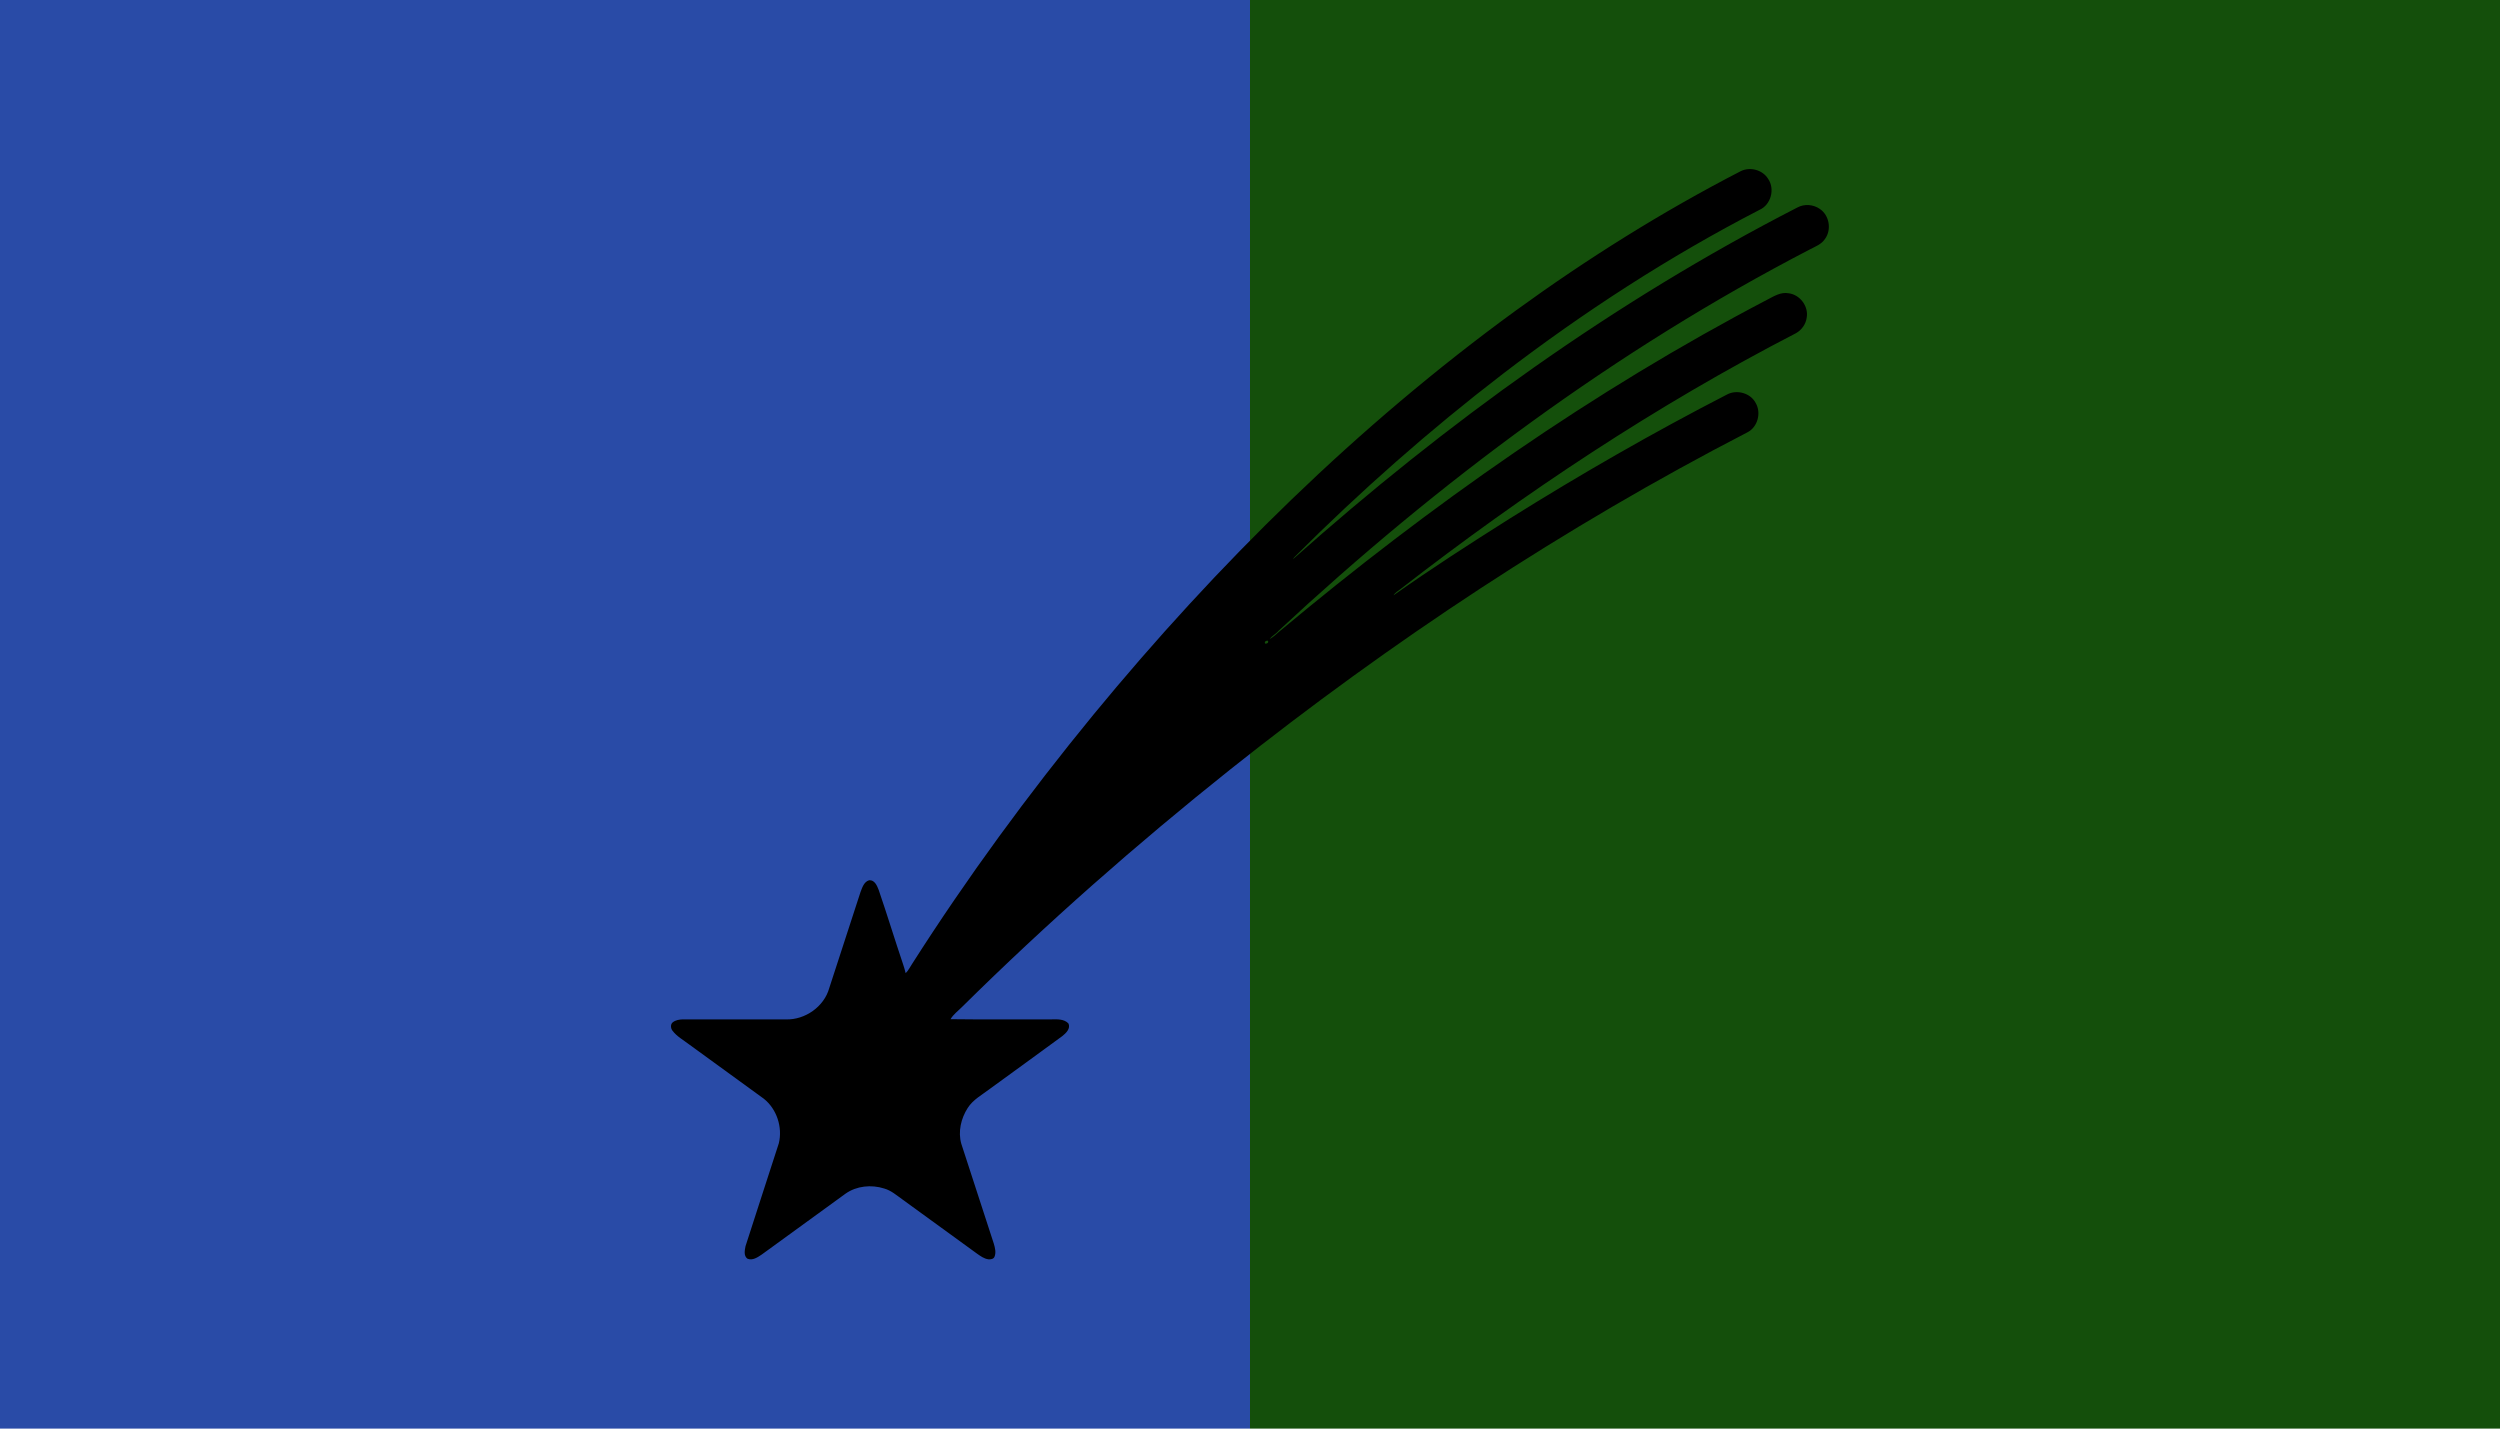 <?xml version="1.0" encoding="UTF-8" standalone="no"?>
<svg
   xmlns:dc="http://purl.org/dc/elements/1.1/"
   xmlns:cc="http://creativecommons.org/ns#"
   xmlns:rdf="http://www.w3.org/1999/02/22-rdf-syntax-ns#"
   xmlns:svg="http://www.w3.org/2000/svg"
   xmlns="http://www.w3.org/2000/svg"
   xmlns:sodipodi="http://sodipodi.sourceforge.net/DTD/sodipodi-0.dtd"
   xmlns:inkscape="http://www.inkscape.org/namespaces/inkscape"
   viewBox="0 0 350 200"
   height="200"
   width="350"
   preserveAspectRatio="xMid meet"
   id="svg2"
   version="1.1"
   inkscape:version="0.48.3.1 r9886"
   sodipodi:docname="planets-angle.svg">
  <defs
     id="defs11" />
  <sodipodi:namedview
     pagecolor="#ffffff"
     bordercolor="#666666"
     borderopacity="1"
     objecttolerance="10"
     gridtolerance="10"
     guidetolerance="10"
     inkscape:pageopacity="0"
     inkscape:pageshadow="2"
     inkscape:window-width="1280"
     inkscape:window-height="974"
     id="namedview9"
     showgrid="false"
     inkscape:zoom="1.0257143"
     inkscape:cx="87.202464"
     inkscape:cy="100"
     inkscape:window-x="1280"
     inkscape:window-y="0"
     inkscape:window-maximized="1"
     inkscape:current-layer="svg2" />
  <rect
     width="175"
     height="200"
     x="175"
     y="0"
     fill="#144f0b"
     id="rect4" />
  <rect
     width="175"
     height="200"
     x="0"
     y="0"
     fill="#294ba7"
     id="rect6" />
  <g
     id="g4202"
     transform="matrix(1.621,0,0,1.621,93.939,18.947)">
	<g
   id="g4204">
		<path
   id="path4206"
   d="m 92.397,3.091 c 0.807,-0.397 1.878,-0.109 2.354,0.66 0.614,0.88 0.251,2.248 -0.738,2.684 -7.804,4.031 -15.201,8.826 -22.169,14.167 -6.318,4.849 -12.303,10.13 -17.934,15.759 -0.078,0.072 -0.142,0.153 -0.192,0.246 13.249,-11.795 27.765,-22.268 43.57,-30.378 0.599,-0.324 1.369,-0.265 1.926,0.123 0.833,0.55 1.04,1.803 0.449,2.601 -0.302,0.459 -0.836,0.654 -1.3,0.898 -16.779,8.699 -32.07,20.083 -45.888,32.938 -0.221,0.277 -0.568,0.422 -0.766,0.718 0.305,-0.175 0.564,-0.415 0.824,-0.647 13.06,-10.92 27.068,-20.782 42.17,-28.678 0.561,-0.29 1.147,-0.665 1.811,-0.543 0.987,0.112 1.748,1.123 1.573,2.104 -0.073,0.564 -0.436,1.072 -0.929,1.347 -12.074,6.234 -23.438,13.78 -34.164,22.106 -0.207,0.162 -0.46,0.293 -0.589,0.531 3.262,-2.316 6.635,-4.479 10.017,-6.616 6.116,-3.832 12.382,-7.428 18.799,-10.735 0.845,-0.442 2.024,-0.115 2.464,0.748 0.492,0.851 0.171,2.071 -0.714,2.524 -15.833,8.178 -30.762,18.059 -44.703,29.146 -8.059,6.427 -15.811,13.247 -23.141,20.494 -0.335,0.339 -0.743,0.631 -0.983,1.047 2.901,0.041 5.806,0.007 8.707,0.017 0.497,-0.01 1.085,-0.042 1.463,0.34 0.236,0.445 -0.212,0.864 -0.534,1.116 -2.067,1.525 -4.157,3.02 -6.229,4.537 -0.671,0.516 -1.461,0.928 -1.927,1.662 -0.577,0.9 -0.849,2.045 -0.55,3.092 0.941,2.878 1.874,5.758 2.811,8.638 0.103,0.358 0.206,0.76 0.053,1.121 -0.084,0.203 -0.336,0.231 -0.527,0.216 -0.368,-0.048 -0.674,-0.275 -0.969,-0.48 -2.146,-1.56 -4.29,-3.121 -6.438,-4.678 -0.505,-0.356 -0.984,-0.788 -1.595,-0.957 -1.1,-0.353 -2.376,-0.229 -3.332,0.444 -2.41,1.754 -4.822,3.505 -7.234,5.256 C 7.487,96.897 7.044,97.208 6.601,97.02 6.261,96.772 6.369,96.292 6.436,95.941 7.381,92.973 8.363,90.017 9.314,87.05 9.648,85.665 9.137,84.089 8.013,83.202 5.869,81.64 3.72,80.088 1.577,78.523 1.079,78.137 0.5,77.83 0.119,77.316 -0.034,77.113 -0.059,76.76 0.161,76.598 0.405,76.41 0.724,76.359 1.024,76.351 c 2.969,0.003 5.939,-0.002 8.908,0.003 1.647,0.047 3.289,-1.096 3.734,-2.697 0.905,-2.761 1.794,-5.526 2.697,-8.287 0.15,-0.391 0.298,-0.898 0.745,-1.033 0.476,-0.048 0.691,0.471 0.831,0.837 0.733,2.134 1.387,4.292 2.11,6.429 0.083,0.248 0.16,0.499 0.218,0.756 0.239,-0.226 0.376,-0.531 0.558,-0.8 C 25.593,64.08 30.846,56.913 36.47,50.053 47.187,37.02 59.31,25.075 72.967,15.13 79.137,10.648 85.619,6.587 92.397,3.091 z M 53.48,36.747 m -2.074,6.922 c -0.177,0.036 -0.149,0.323 0.047,0.211 0.194,-0.028 0.154,-0.34 -0.047,-0.211 z"
   inkscape:connector-curvature="0"
   style="fill:#000000" />

	</g>

</g>
</svg>
